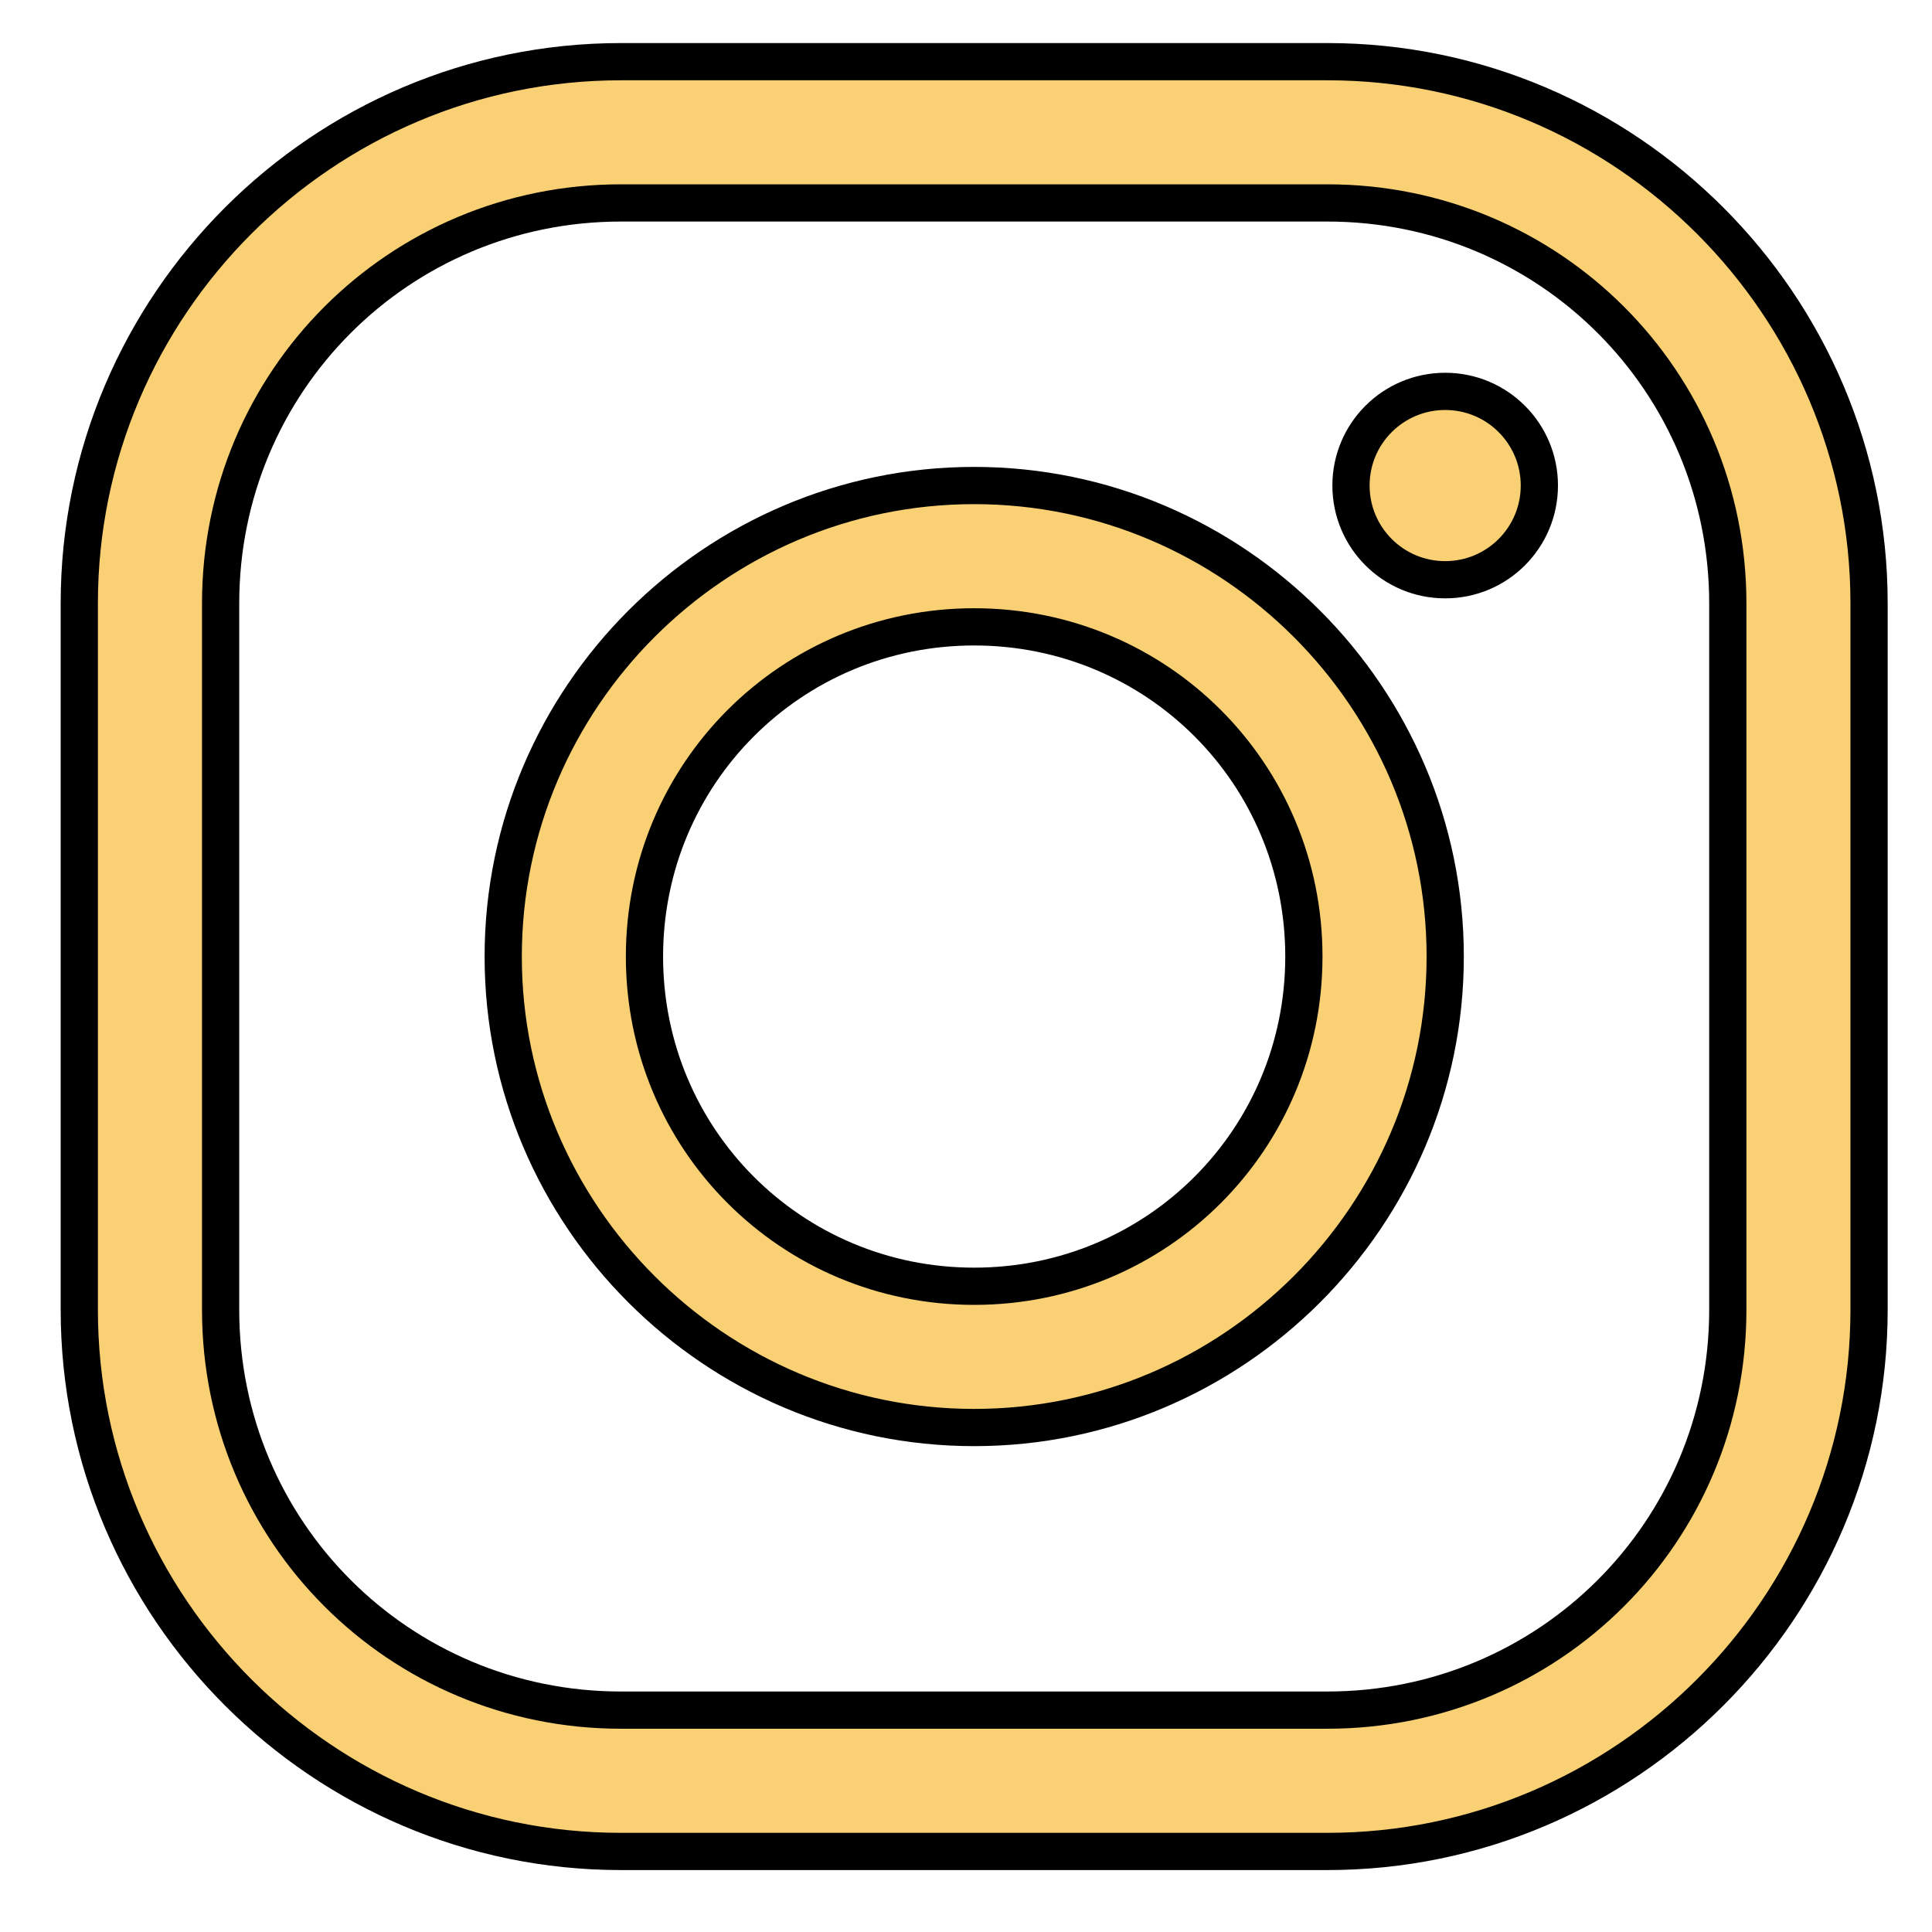 <svg width="26" height="26" viewBox="0 0 26 26" fill="none" xmlns="http://www.w3.org/2000/svg">
<path d="M8.356 0.83C4.342 0.83 1.067 4.104 1.067 8.119V17.627C1.067 21.641 4.342 24.916 8.356 24.916H17.864C21.878 24.916 25.153 21.641 25.153 17.627V8.119C25.153 4.104 21.878 0.83 17.864 0.83H8.356ZM8.356 2.731H17.864C20.85 2.731 23.252 5.132 23.252 8.119V17.627C23.252 20.613 20.85 23.014 17.864 23.014H8.356C5.37 23.014 2.969 20.613 2.969 17.627V8.119C2.969 5.132 5.37 2.731 8.356 2.731ZM19.449 5.267C18.748 5.267 18.181 5.834 18.181 6.534C18.181 7.235 18.748 7.802 19.449 7.802C20.149 7.802 20.716 7.235 20.716 6.534C20.716 5.834 20.149 5.267 19.449 5.267ZM13.11 6.534C9.621 6.534 6.772 9.383 6.772 12.873C6.772 16.362 9.621 19.211 13.11 19.211C16.599 19.211 19.449 16.362 19.449 12.873C19.449 9.383 16.599 6.534 13.11 6.534ZM13.11 8.436C15.572 8.436 17.547 10.411 17.547 12.873C17.547 15.334 15.572 17.31 13.11 17.31C10.649 17.31 8.673 15.334 8.673 12.873C8.673 10.411 10.649 8.436 13.11 8.436Z" fill="#F9D073" stroke="black" stroke-width="0.501"/>
</svg>
